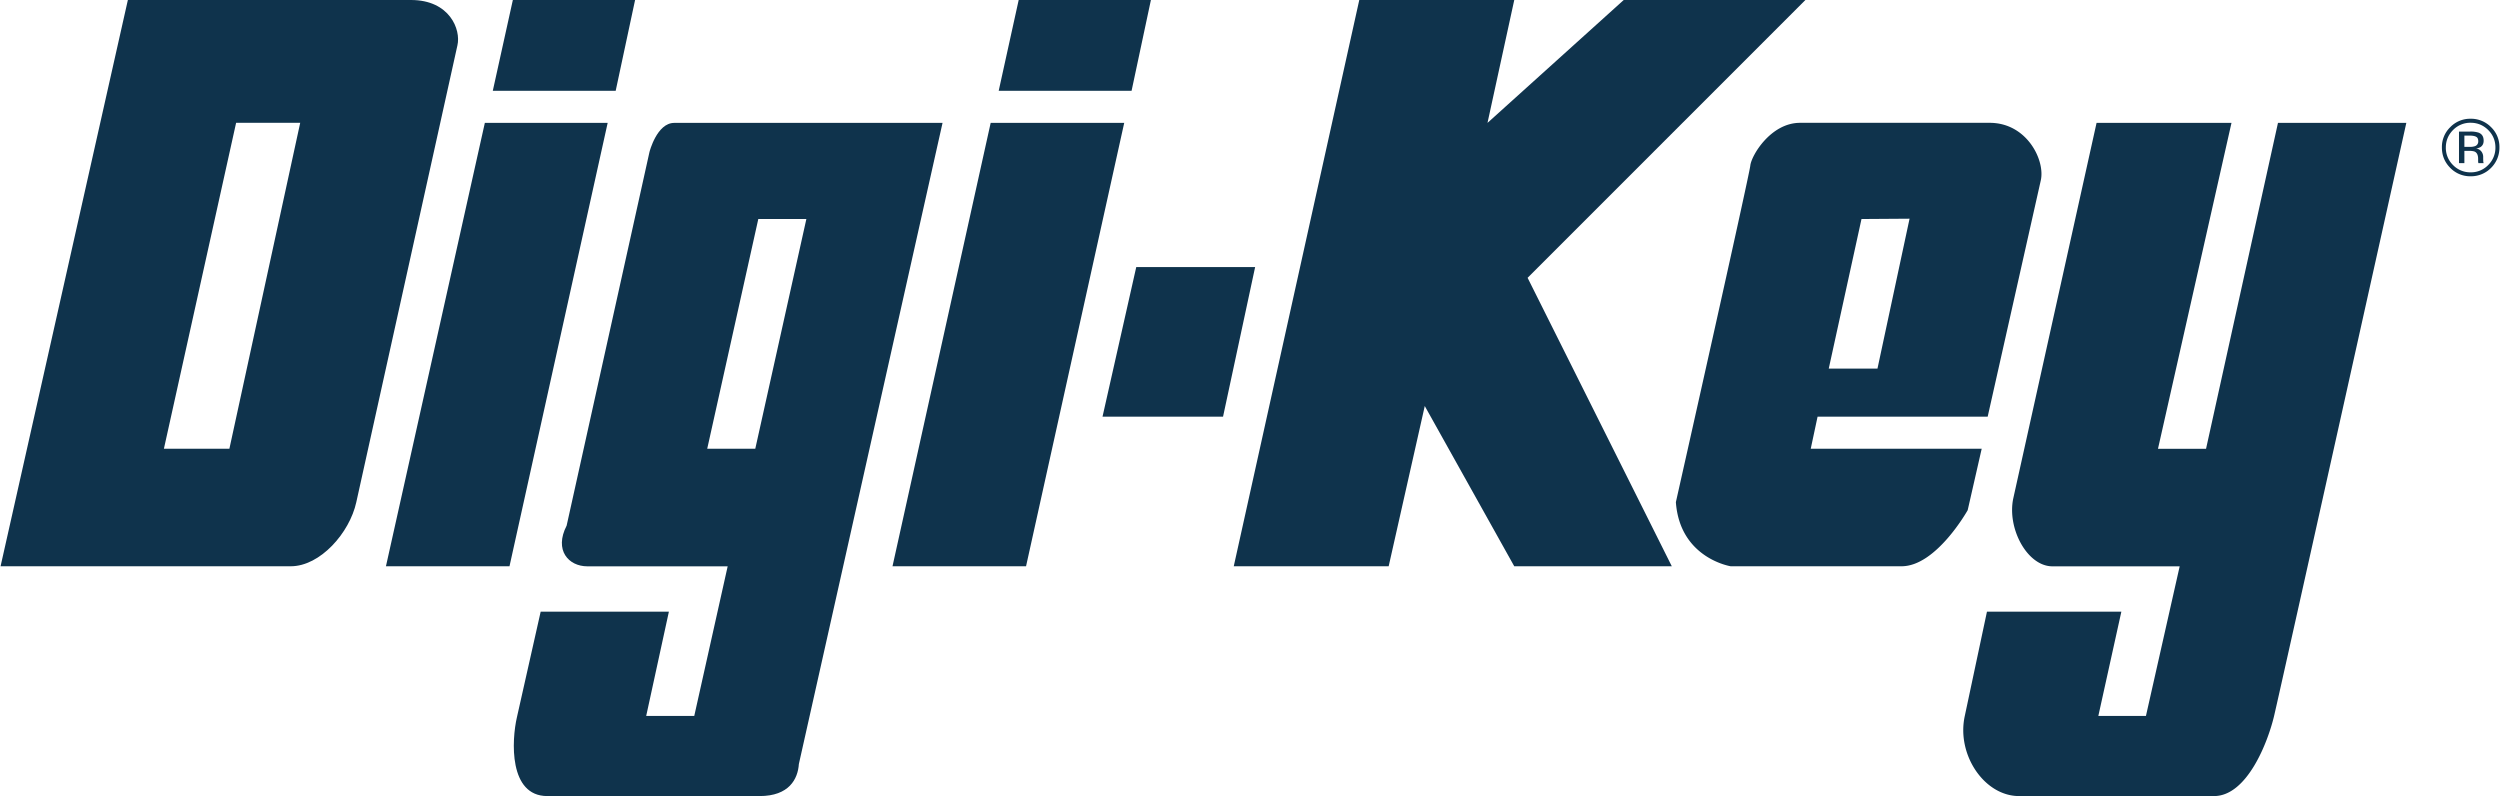 <svg xmlns="http://www.w3.org/2000/svg" width="2500" height="796" viewBox="0 0 38.004 12.106"><g fill="#0f334c"><path d="M6.948.69L5.41 7.638c-.102.466-.549.974-.996.974H0L1.936 0h4.306c.59 0 .762.452.706.69zM3.582 1.869L2.484 6.825h.996l1.077-4.957h-.975M7.791 0H9.65l-.295 1.381H7.486L7.791 0M7.365 1.869L5.861 8.612H7.74l1.493-6.743H7.365M12.141 11.619c-.015.229-.149.488-.597.488H8.315c-.589 0-.543-.849-.462-1.199l.361-1.605h1.95l-.345 1.585h.731l.508-2.275H8.924c-.285 0-.508-.244-.315-.619l1.26-5.683s.112-.442.376-.442h4.081l-2.185 9.75zm.114-8.288h-.731l-.777 3.494h.731l.777-3.494M15.484 0h2.011l-.294 1.381H15.18L15.484 0M15.058 1.869l-1.493 6.743h2.031l1.493-6.743h-2.031M17.272 4.062h1.808l-.488 2.275h-1.833l.513-2.275M23.021 0h-2.357l-1.909 8.612h2.356l.549-2.437 1.361 2.437h2.396l-2.193-4.387L27.449 0h-2.763l-2.072 1.869L23.021 0"/><path d="M31.028 2.747l-.807 3.59h-2.587l-.104.488h2.6l-.213.934s-.477.853-1.005.853h-2.6s-.772-.122-.833-.975c0 0 1.117-4.967 1.132-5.119.016-.152.31-.65.757-.65h2.885c.567.001.847.574.775.879zm-1.995.579l-.731.005-.498 2.275h.741l.488-2.28M33.929 1.869h-2.052l-1.265 5.703c-.102.457.208 1.041.594 1.041h1.935l-.513 2.275h-.724l.35-1.585H30.21l-.337 1.585c-.129.589.297 1.219.825 1.219h2.965c.508 0 .823-.833.914-1.219.092-.386 2.011-9.019 2.011-9.019h-1.952l-1.094 4.957h-.731l1.118-4.957M37.566 1.867c.104 0 .193.037.267.11.073.073.11.162.11.266a.365.365 0 0 1-.11.267.362.362 0 0 1-.267.111.365.365 0 0 1-.268-.111.364.364 0 0 1-.109-.267c0-.104.037-.192.11-.266a.365.365 0 0 1 .267-.11zm.438.375a.417.417 0 0 0-.128-.309.425.425 0 0 0-.311-.127.42.42 0 0 0-.308.127.421.421 0 0 0-.128.309c0 .122.042.225.127.311a.422.422 0 0 0 .31.128.426.426 0 0 0 .311-.128.43.43 0 0 0 .127-.311zm-.322-.093a.074.074 0 0 1-.05.074.247.247 0 0 1-.083.011h-.078v-.172h.074c.048 0 .083.006.104.018.022.011.033.034.033.069zm-.293-.148v.48h.082v-.187h.068c.045 0 .077.005.095.015.031.018.046.054.046.109v.038l.002.015.001.005.001.005h.08l-.002-.006a.083.083 0 0 1-.004-.025l-.001-.036V2.38a.133.133 0 0 0-.026-.074.117.117 0 0 0-.083-.047.191.191 0 0 0 .069-.023c.031-.021.047-.052.047-.096 0-.061-.024-.101-.075-.122a.383.383 0 0 0-.131-.017h-.169z"/></g></svg>